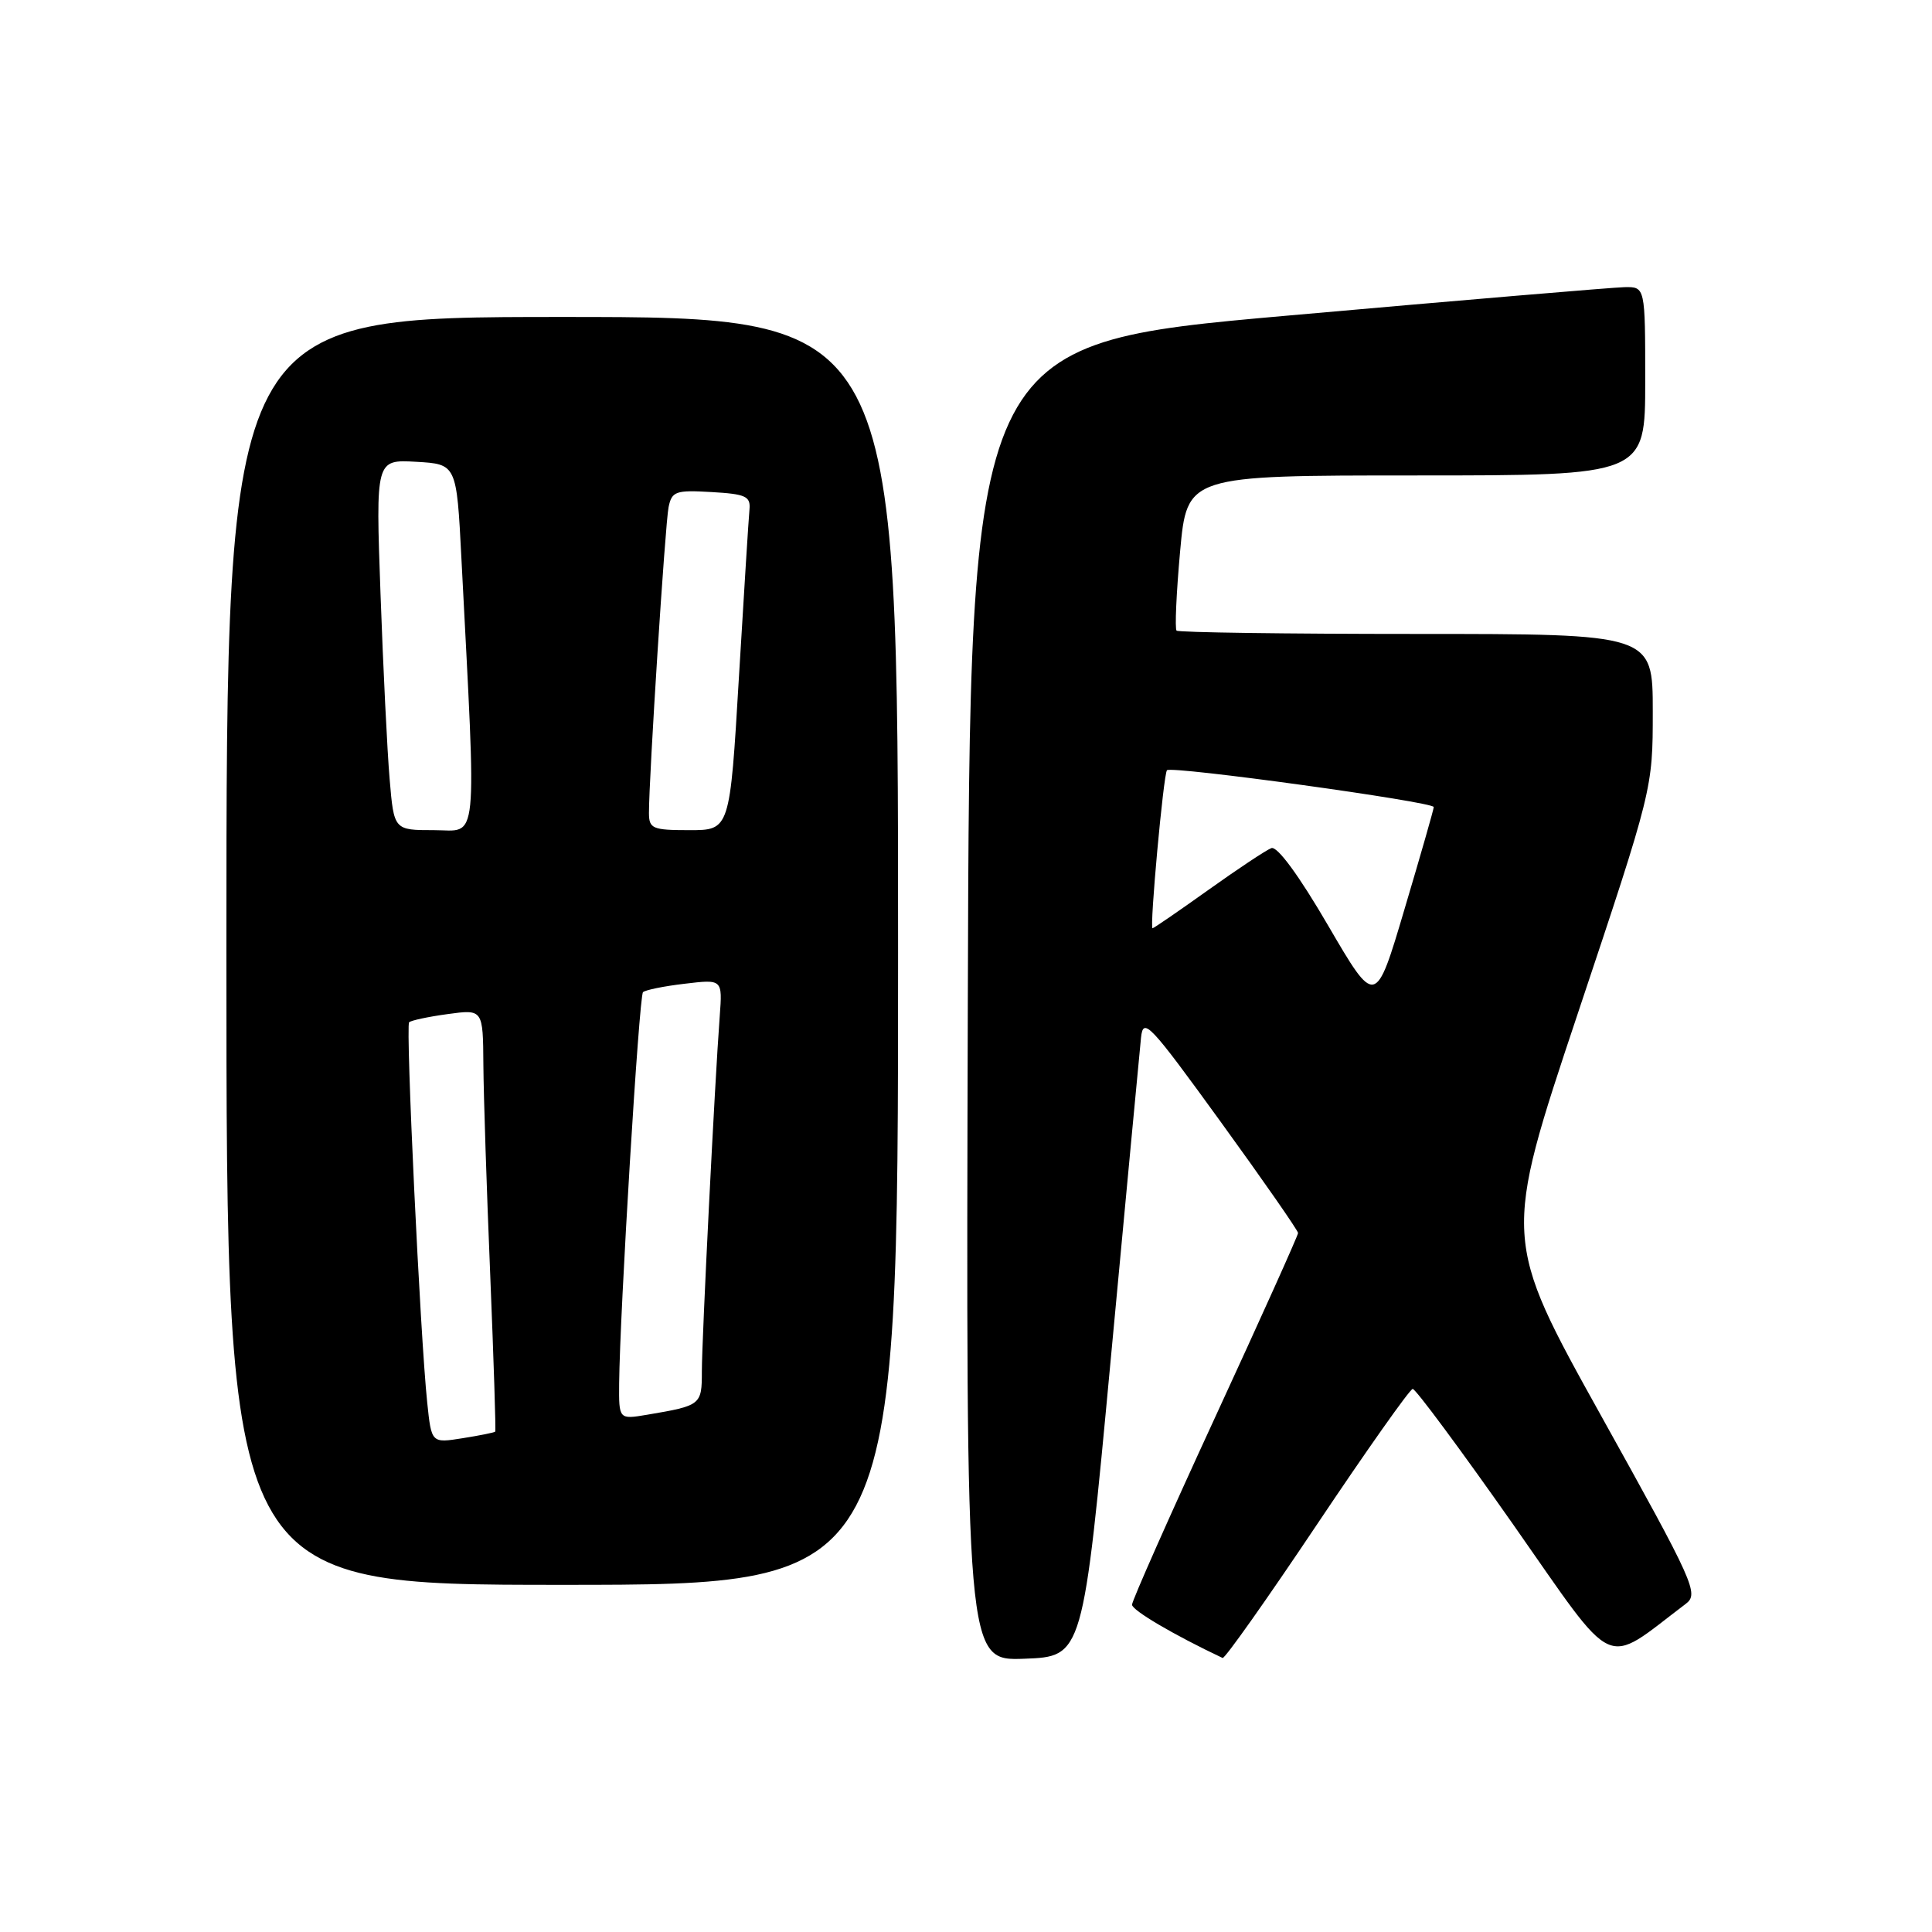 <?xml version="1.0" encoding="UTF-8" standalone="no"?>
<!DOCTYPE svg PUBLIC "-//W3C//DTD SVG 1.1//EN" "http://www.w3.org/Graphics/SVG/1.1/DTD/svg11.dtd" >
<svg xmlns="http://www.w3.org/2000/svg" xmlns:xlink="http://www.w3.org/1999/xlink" version="1.1" viewBox="0 0 256 256">
 <g >
 <path fill="currentColor"
d=" M 147.19 180.00 C 149.22 158.28 151.02 139.15 151.19 137.50 C 151.48 134.73 152.30 135.61 161.75 148.65 C 167.39 156.43 172.00 163.06 172.00 163.38 C 172.00 163.70 167.05 174.70 161.00 187.82 C 154.95 200.94 150.00 212.11 150.00 212.63 C 150.00 213.37 155.49 216.61 162.00 219.69 C 162.28 219.83 167.90 211.87 174.50 202.01 C 181.10 192.15 186.81 184.06 187.19 184.04 C 187.57 184.02 193.56 192.11 200.51 202.01 C 214.41 221.84 212.31 220.88 223.37 212.52 C 225.14 211.18 224.54 209.86 212.17 187.62 C 199.11 164.13 199.11 164.13 209.05 134.34 C 219.00 104.54 219.00 104.54 219.00 94.27 C 219.00 84.00 219.00 84.00 187.67 84.00 C 170.43 84.00 156.14 83.80 155.90 83.56 C 155.66 83.32 155.87 78.60 156.37 73.06 C 157.29 63.00 157.29 63.00 187.64 63.00 C 218.00 63.00 218.00 63.00 218.00 50.50 C 218.00 38.00 218.00 38.00 215.25 38.05 C 213.74 38.08 193.60 39.78 170.50 41.83 C 128.50 45.55 128.50 45.55 128.24 132.82 C 127.99 220.08 127.99 220.08 135.74 219.79 C 143.50 219.50 143.50 219.50 147.19 180.00 Z  M 119.00 126.00 C 119.00 42.00 119.00 42.00 74.50 42.00 C 30.00 42.00 30.00 42.00 30.00 126.00 C 30.00 210.00 30.00 210.00 74.50 210.00 C 119.00 210.00 119.00 210.00 119.00 126.00 Z  M 175.99 122.65 C 172.13 116.02 169.24 112.08 168.46 112.38 C 167.77 112.64 164.01 115.14 160.10 117.93 C 156.19 120.72 152.87 123.00 152.72 123.00 C 152.30 123.00 154.17 102.56 154.63 102.06 C 155.20 101.45 190.00 106.25 189.98 106.94 C 189.97 107.25 188.23 113.33 186.11 120.45 C 182.27 133.41 182.27 133.41 175.99 122.65 Z  M 56.61 185.86 C 55.68 177.03 53.73 135.94 54.21 135.46 C 54.46 135.21 56.76 134.72 59.33 134.37 C 64.00 133.73 64.00 133.73 64.05 141.11 C 64.08 145.18 64.49 157.72 64.96 169.00 C 65.42 180.28 65.72 189.59 65.62 189.70 C 65.51 189.82 63.57 190.21 61.30 190.57 C 57.17 191.23 57.17 191.23 56.61 185.86 Z  M 82.04 183.30 C 82.13 173.92 84.68 131.98 85.20 131.47 C 85.49 131.18 87.98 130.67 90.73 130.35 C 95.73 129.75 95.73 129.75 95.37 134.63 C 94.71 143.37 93.00 177.46 93.00 181.71 C 93.00 186.17 92.90 186.25 85.75 187.46 C 82.00 188.09 82.00 188.09 82.04 183.30 Z  M 51.63 103.25 C 51.31 99.54 50.77 88.49 50.42 78.69 C 49.78 60.89 49.78 60.89 55.14 61.19 C 60.50 61.50 60.50 61.50 61.14 74.00 C 63.15 112.96 63.44 110.00 57.52 110.00 C 52.20 110.00 52.20 110.00 51.63 103.25 Z  M 85.99 107.75 C 85.98 103.08 88.14 69.40 88.59 67.20 C 89.02 65.10 89.53 64.92 94.28 65.20 C 98.81 65.46 99.47 65.76 99.31 67.50 C 99.20 68.60 98.58 78.61 97.91 89.75 C 96.71 110.00 96.71 110.00 91.35 110.00 C 86.47 110.00 86.00 109.80 85.99 107.75 Z "/>
</g>
</svg>